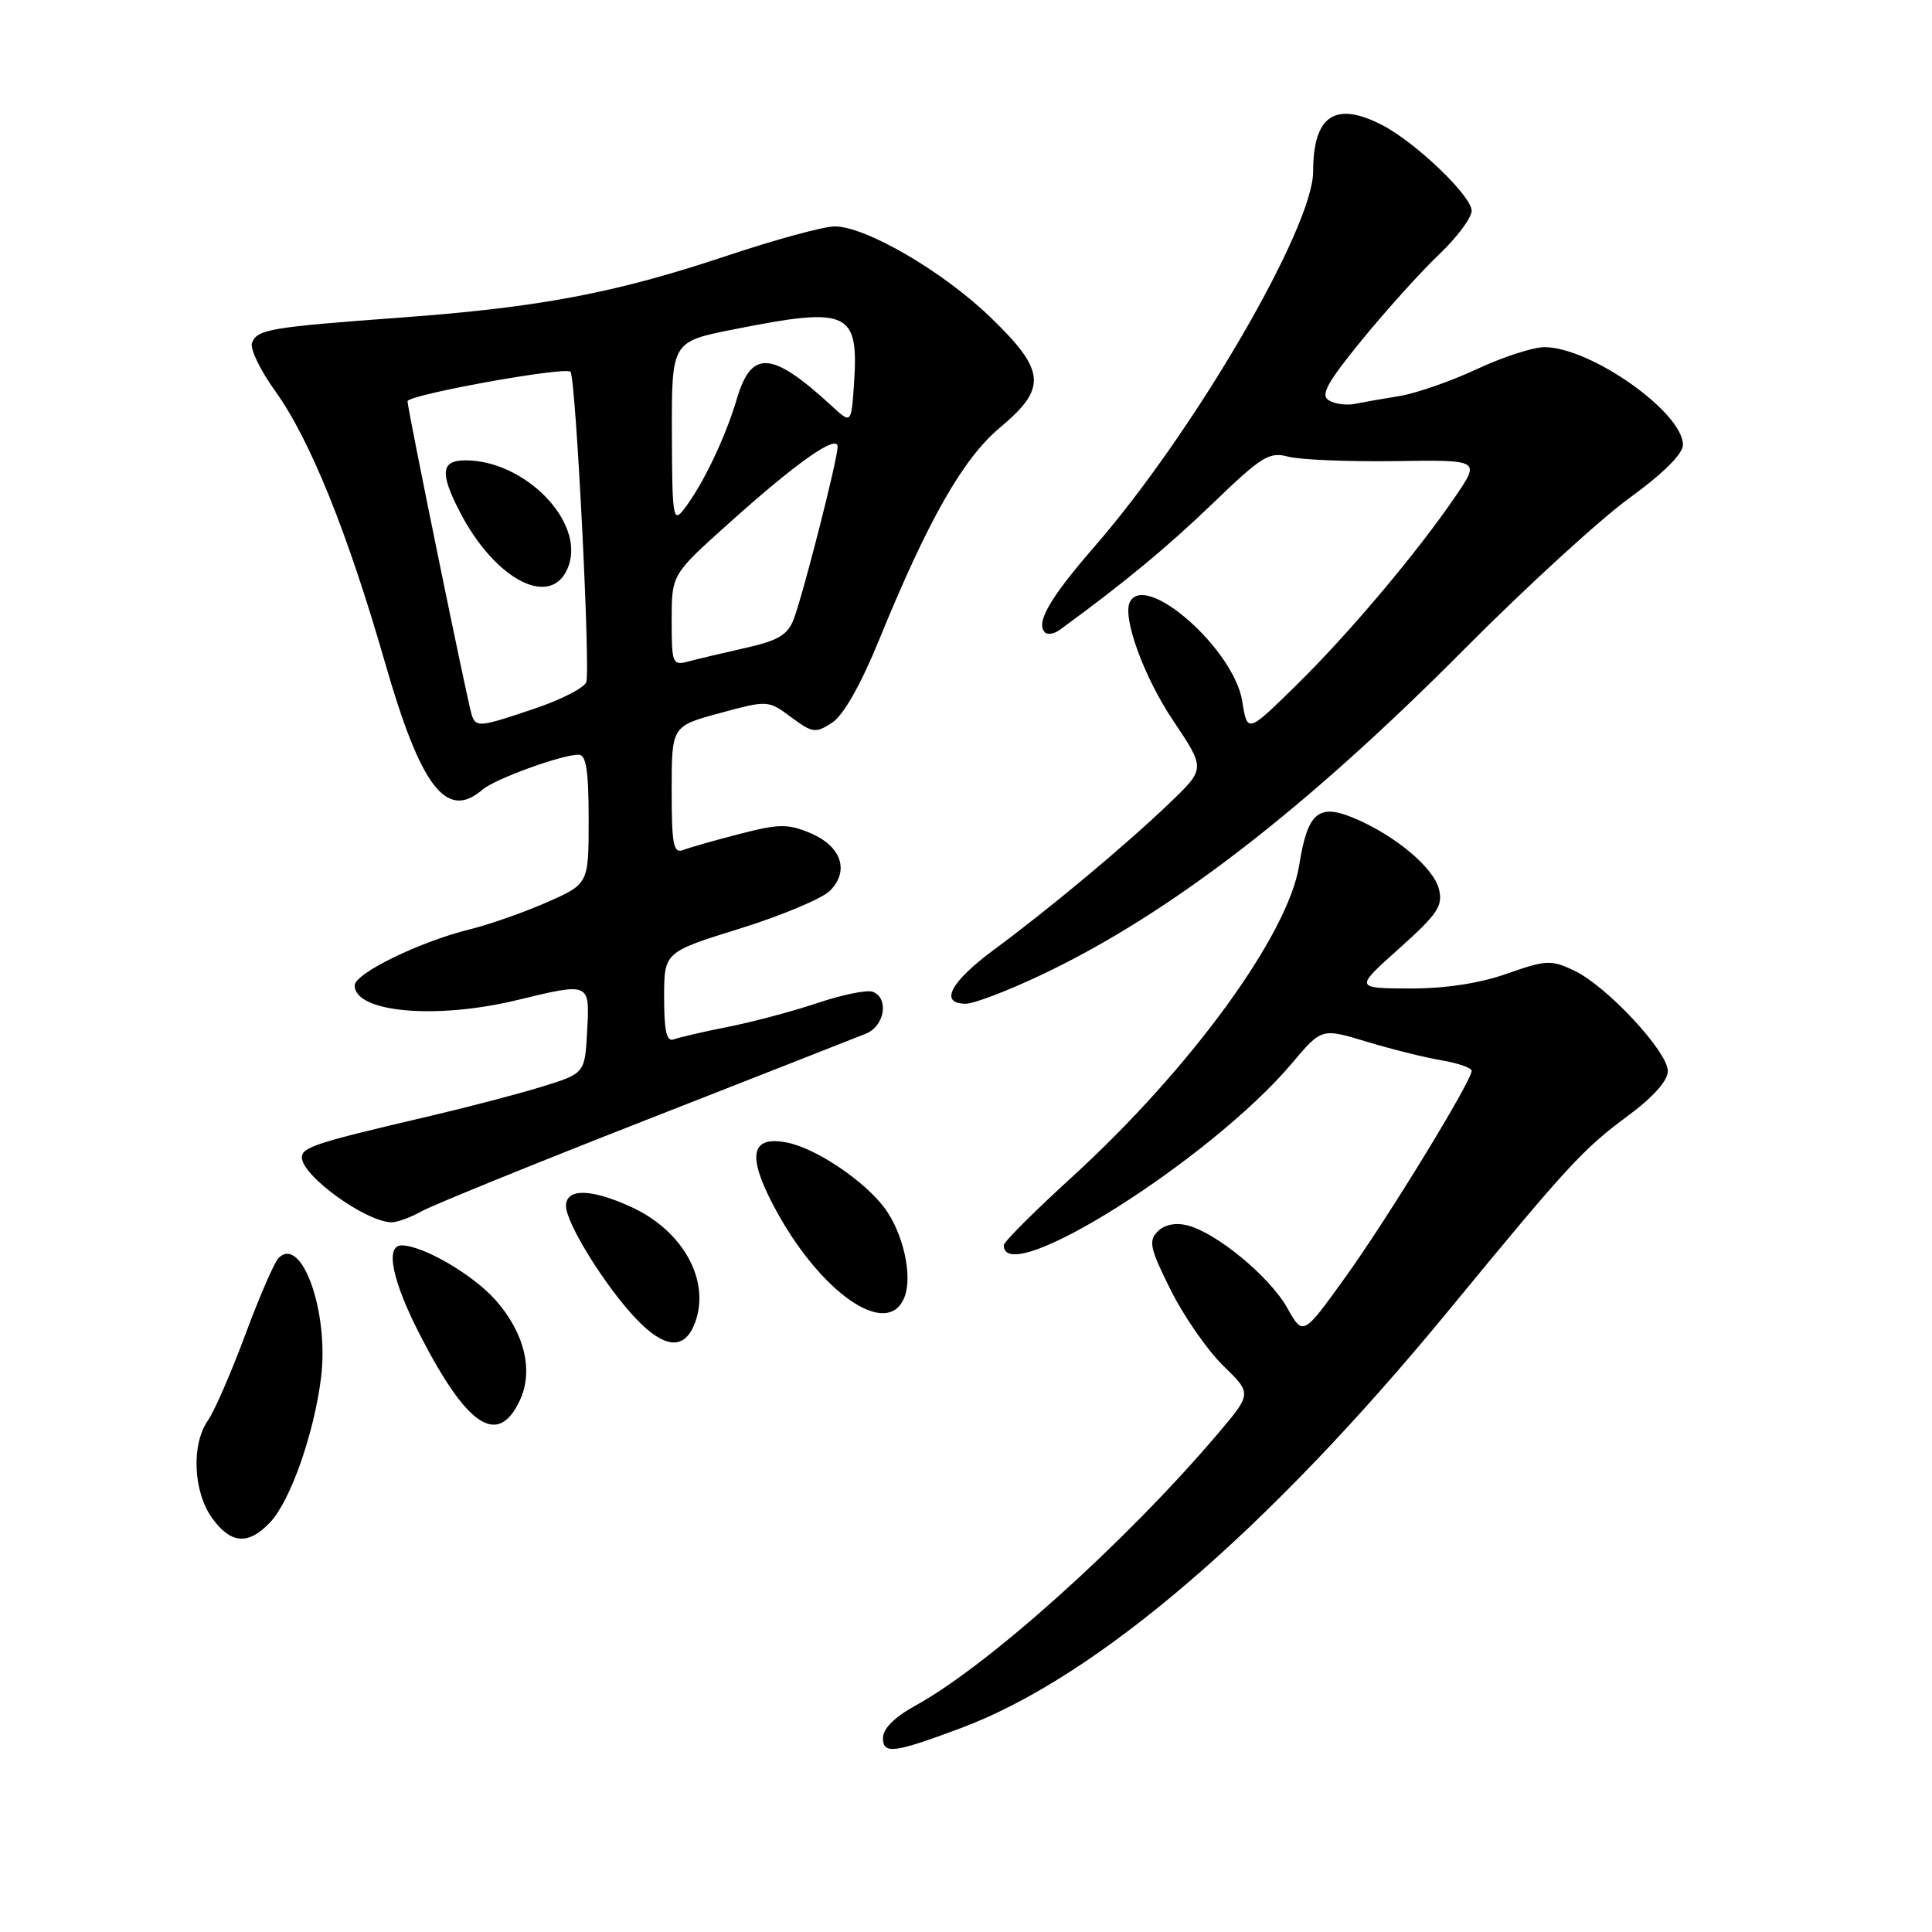 <?xml version="1.0" encoding="UTF-8" standalone="no"?>
<!DOCTYPE svg PUBLIC "-//W3C//DTD SVG 1.1//EN" "http://www.w3.org/Graphics/SVG/1.1/DTD/svg11.dtd" >
<svg xmlns="http://www.w3.org/2000/svg" xmlns:xlink="http://www.w3.org/1999/xlink" version="1.1" viewBox="0 0 256 256">
 <g >
 <path fill="currentColor"
d=" M 127.38 228.96 C 145.30 222.25 167.96 202.84 192.03 173.55 C 207.84 154.33 209.76 152.25 215.75 147.82 C 219.06 145.37 221.00 143.19 221.00 141.93 C 221.00 139.35 212.90 130.65 208.59 128.61 C 205.54 127.16 204.89 127.19 199.67 129.02 C 196.01 130.31 191.51 130.99 186.77 130.98 C 179.50 130.95 179.50 130.95 185.41 125.67 C 190.50 121.11 191.22 120.03 190.67 117.82 C 189.95 114.94 184.82 110.66 179.36 108.38 C 174.69 106.43 173.25 107.68 172.15 114.65 C 170.69 123.86 157.76 141.61 142.06 155.95 C 137.08 160.49 133.00 164.57 133.00 165.00 C 133.00 170.94 160.48 153.59 171.18 140.90 C 175.13 136.22 175.13 136.22 181.09 138.03 C 184.37 139.02 188.84 140.14 191.03 140.50 C 193.21 140.87 195.00 141.50 195.00 141.89 C 195.00 143.25 183.81 161.54 178.25 169.26 C 172.66 177.03 172.66 177.03 170.57 173.31 C 168.25 169.17 161.19 163.34 157.34 162.37 C 155.76 161.97 154.30 162.27 153.40 163.17 C 152.15 164.42 152.38 165.44 155.13 170.95 C 156.88 174.44 160.01 178.95 162.10 180.98 C 165.89 184.66 165.89 184.66 161.28 190.08 C 149.05 204.45 130.93 220.72 121.25 226.03 C 118.53 227.53 117.00 229.06 117.00 230.29 C 117.00 232.49 118.43 232.31 127.38 228.96 Z  M 35.81 201.70 C 38.49 198.85 41.61 189.97 42.54 182.55 C 43.62 173.88 39.98 163.62 36.91 166.69 C 36.36 167.24 34.37 171.82 32.50 176.86 C 30.62 181.91 28.39 187.03 27.54 188.24 C 25.34 191.38 25.60 197.62 28.07 201.10 C 30.56 204.60 32.92 204.78 35.81 201.70 Z  M 68.84 185.65 C 70.73 181.71 69.55 176.69 65.71 172.32 C 62.74 168.94 56.14 165.07 53.25 165.02 C 50.99 164.98 51.94 169.68 55.68 176.94 C 61.90 189.04 65.94 191.71 68.84 185.65 Z  M 92.07 175.33 C 94.20 169.72 90.53 163.06 83.58 159.90 C 78.25 157.48 75.00 157.44 75.00 159.80 C 75.00 162.08 80.22 170.48 84.29 174.75 C 88.08 178.72 90.70 178.92 92.07 175.33 Z  M 119.88 171.79 C 120.93 168.96 119.66 163.37 117.22 160.08 C 114.54 156.46 108.09 152.13 104.27 151.39 C 99.54 150.47 98.97 153.02 102.44 159.65 C 108.52 171.26 117.71 177.66 119.88 171.79 Z  M 55.85 160.51 C 57.31 159.69 70.65 154.27 85.50 148.45 C 100.35 142.63 113.51 137.46 114.75 136.96 C 117.23 135.95 117.83 132.26 115.65 131.42 C 114.91 131.13 111.64 131.79 108.40 132.88 C 105.15 133.97 99.81 135.40 96.53 136.05 C 93.24 136.70 89.98 137.46 89.28 137.72 C 88.33 138.09 88.00 136.66 88.00 132.18 C 88.00 126.16 88.00 126.16 98.04 123.04 C 103.57 121.32 108.93 119.07 109.97 118.03 C 112.61 115.39 111.48 112.10 107.33 110.37 C 104.40 109.14 103.18 109.16 98.01 110.50 C 94.74 111.34 91.37 112.30 90.53 112.63 C 89.23 113.13 89.00 111.94 89.00 104.72 C 89.00 96.22 89.00 96.22 95.38 94.49 C 101.74 92.77 101.78 92.77 104.83 95.03 C 107.68 97.14 108.06 97.19 110.27 95.75 C 111.76 94.77 114.05 90.74 116.46 84.85 C 122.98 68.87 127.61 60.75 132.50 56.66 C 138.78 51.41 138.58 49.13 131.25 42.05 C 124.95 35.96 114.72 30.00 110.59 30.00 C 109.15 30.00 102.69 31.76 96.23 33.92 C 81.45 38.85 71.52 40.73 53.10 42.08 C 35.75 43.36 34.08 43.64 33.39 45.43 C 33.10 46.19 34.49 49.08 36.49 51.85 C 41.08 58.24 46.06 70.57 51.01 87.78 C 55.76 104.32 59.16 108.75 63.92 104.64 C 65.58 103.21 74.41 100.00 76.68 100.00 C 77.67 100.00 78.00 102.13 78.00 108.56 C 78.00 117.11 78.00 117.11 72.51 119.54 C 69.49 120.87 64.88 122.50 62.26 123.14 C 55.59 124.79 47.00 128.98 47.00 130.58 C 47.00 134.15 57.74 135.12 68.50 132.52 C 78.22 130.17 78.15 130.14 77.80 136.62 C 77.50 142.23 77.50 142.23 71.81 143.99 C 68.68 144.96 61.93 146.72 56.81 147.92 C 41.83 151.42 40.00 152.01 40.00 153.37 C 40.00 155.78 48.38 161.86 51.85 161.96 C 52.59 161.98 54.39 161.33 55.85 160.51 Z  M 138.23 129.06 C 155.09 121.02 172.99 107.21 194.12 85.93 C 202.17 77.83 211.95 68.87 215.87 66.02 C 220.36 62.76 223.00 60.14 223.00 58.95 C 223.00 54.64 210.76 46.00 204.64 46.00 C 203.14 46.00 199.11 47.31 195.69 48.91 C 192.27 50.51 187.67 52.11 185.48 52.47 C 183.29 52.82 180.60 53.30 179.49 53.52 C 178.39 53.74 176.84 53.52 176.06 53.04 C 174.94 52.34 175.87 50.66 180.50 45.00 C 183.72 41.06 188.30 35.98 190.68 33.72 C 193.06 31.46 195.00 28.85 195.00 27.93 C 195.00 25.97 187.60 18.88 183.16 16.58 C 176.92 13.35 174.00 15.31 174.00 22.72 C 174.00 30.17 158.22 57.25 145.04 72.41 C 139.12 79.22 137.20 82.54 138.46 83.79 C 138.81 84.14 139.69 84.00 140.42 83.46 C 148.87 77.30 154.69 72.49 160.70 66.70 C 167.17 60.46 168.18 59.83 170.70 60.51 C 172.24 60.92 178.59 61.18 184.82 61.10 C 196.14 60.93 196.14 60.93 192.89 65.72 C 187.78 73.22 178.77 83.92 171.73 90.83 C 165.28 97.16 165.28 97.16 164.60 92.90 C 163.50 86.04 151.83 75.73 149.72 79.75 C 148.68 81.74 151.56 89.69 155.42 95.44 C 159.72 101.85 159.72 101.85 155.11 106.28 C 149.35 111.82 139.13 120.37 131.68 125.86 C 125.90 130.14 124.41 133.00 127.98 133.00 C 129.07 133.00 133.68 131.23 138.23 129.06 Z  M 62.51 94.75 C 61.98 93.18 54.00 54.20 54.00 53.17 C 54.00 52.32 74.87 48.54 75.59 49.26 C 76.29 49.96 78.26 88.87 77.68 90.40 C 77.39 91.15 74.33 92.72 70.88 93.88 C 63.56 96.36 63.08 96.41 62.51 94.75 Z  M 75.36 74.93 C 77.42 69.05 69.51 61.00 61.68 61.00 C 58.44 61.00 58.25 62.63 60.91 67.79 C 65.69 77.06 73.30 80.82 75.36 74.93 Z  M 89.00 82.19 C 89.00 76.14 89.00 76.14 96.45 69.45 C 105.56 61.26 111.00 57.43 110.99 59.21 C 110.98 60.89 106.43 78.75 105.16 82.07 C 104.38 84.12 103.10 84.88 98.84 85.84 C 95.90 86.50 92.49 87.31 91.25 87.64 C 89.10 88.21 89.00 87.97 89.00 82.19 Z  M 89.03 57.39 C 89.00 45.27 89.00 45.27 97.25 43.64 C 112.52 40.60 113.82 41.21 113.15 51.03 C 112.79 56.18 112.79 56.18 110.15 53.74 C 102.27 46.50 99.58 46.30 97.64 52.84 C 96.10 58.04 93.11 64.27 90.61 67.50 C 89.19 69.34 89.06 68.51 89.03 57.39 Z "/>
</g>
</svg>